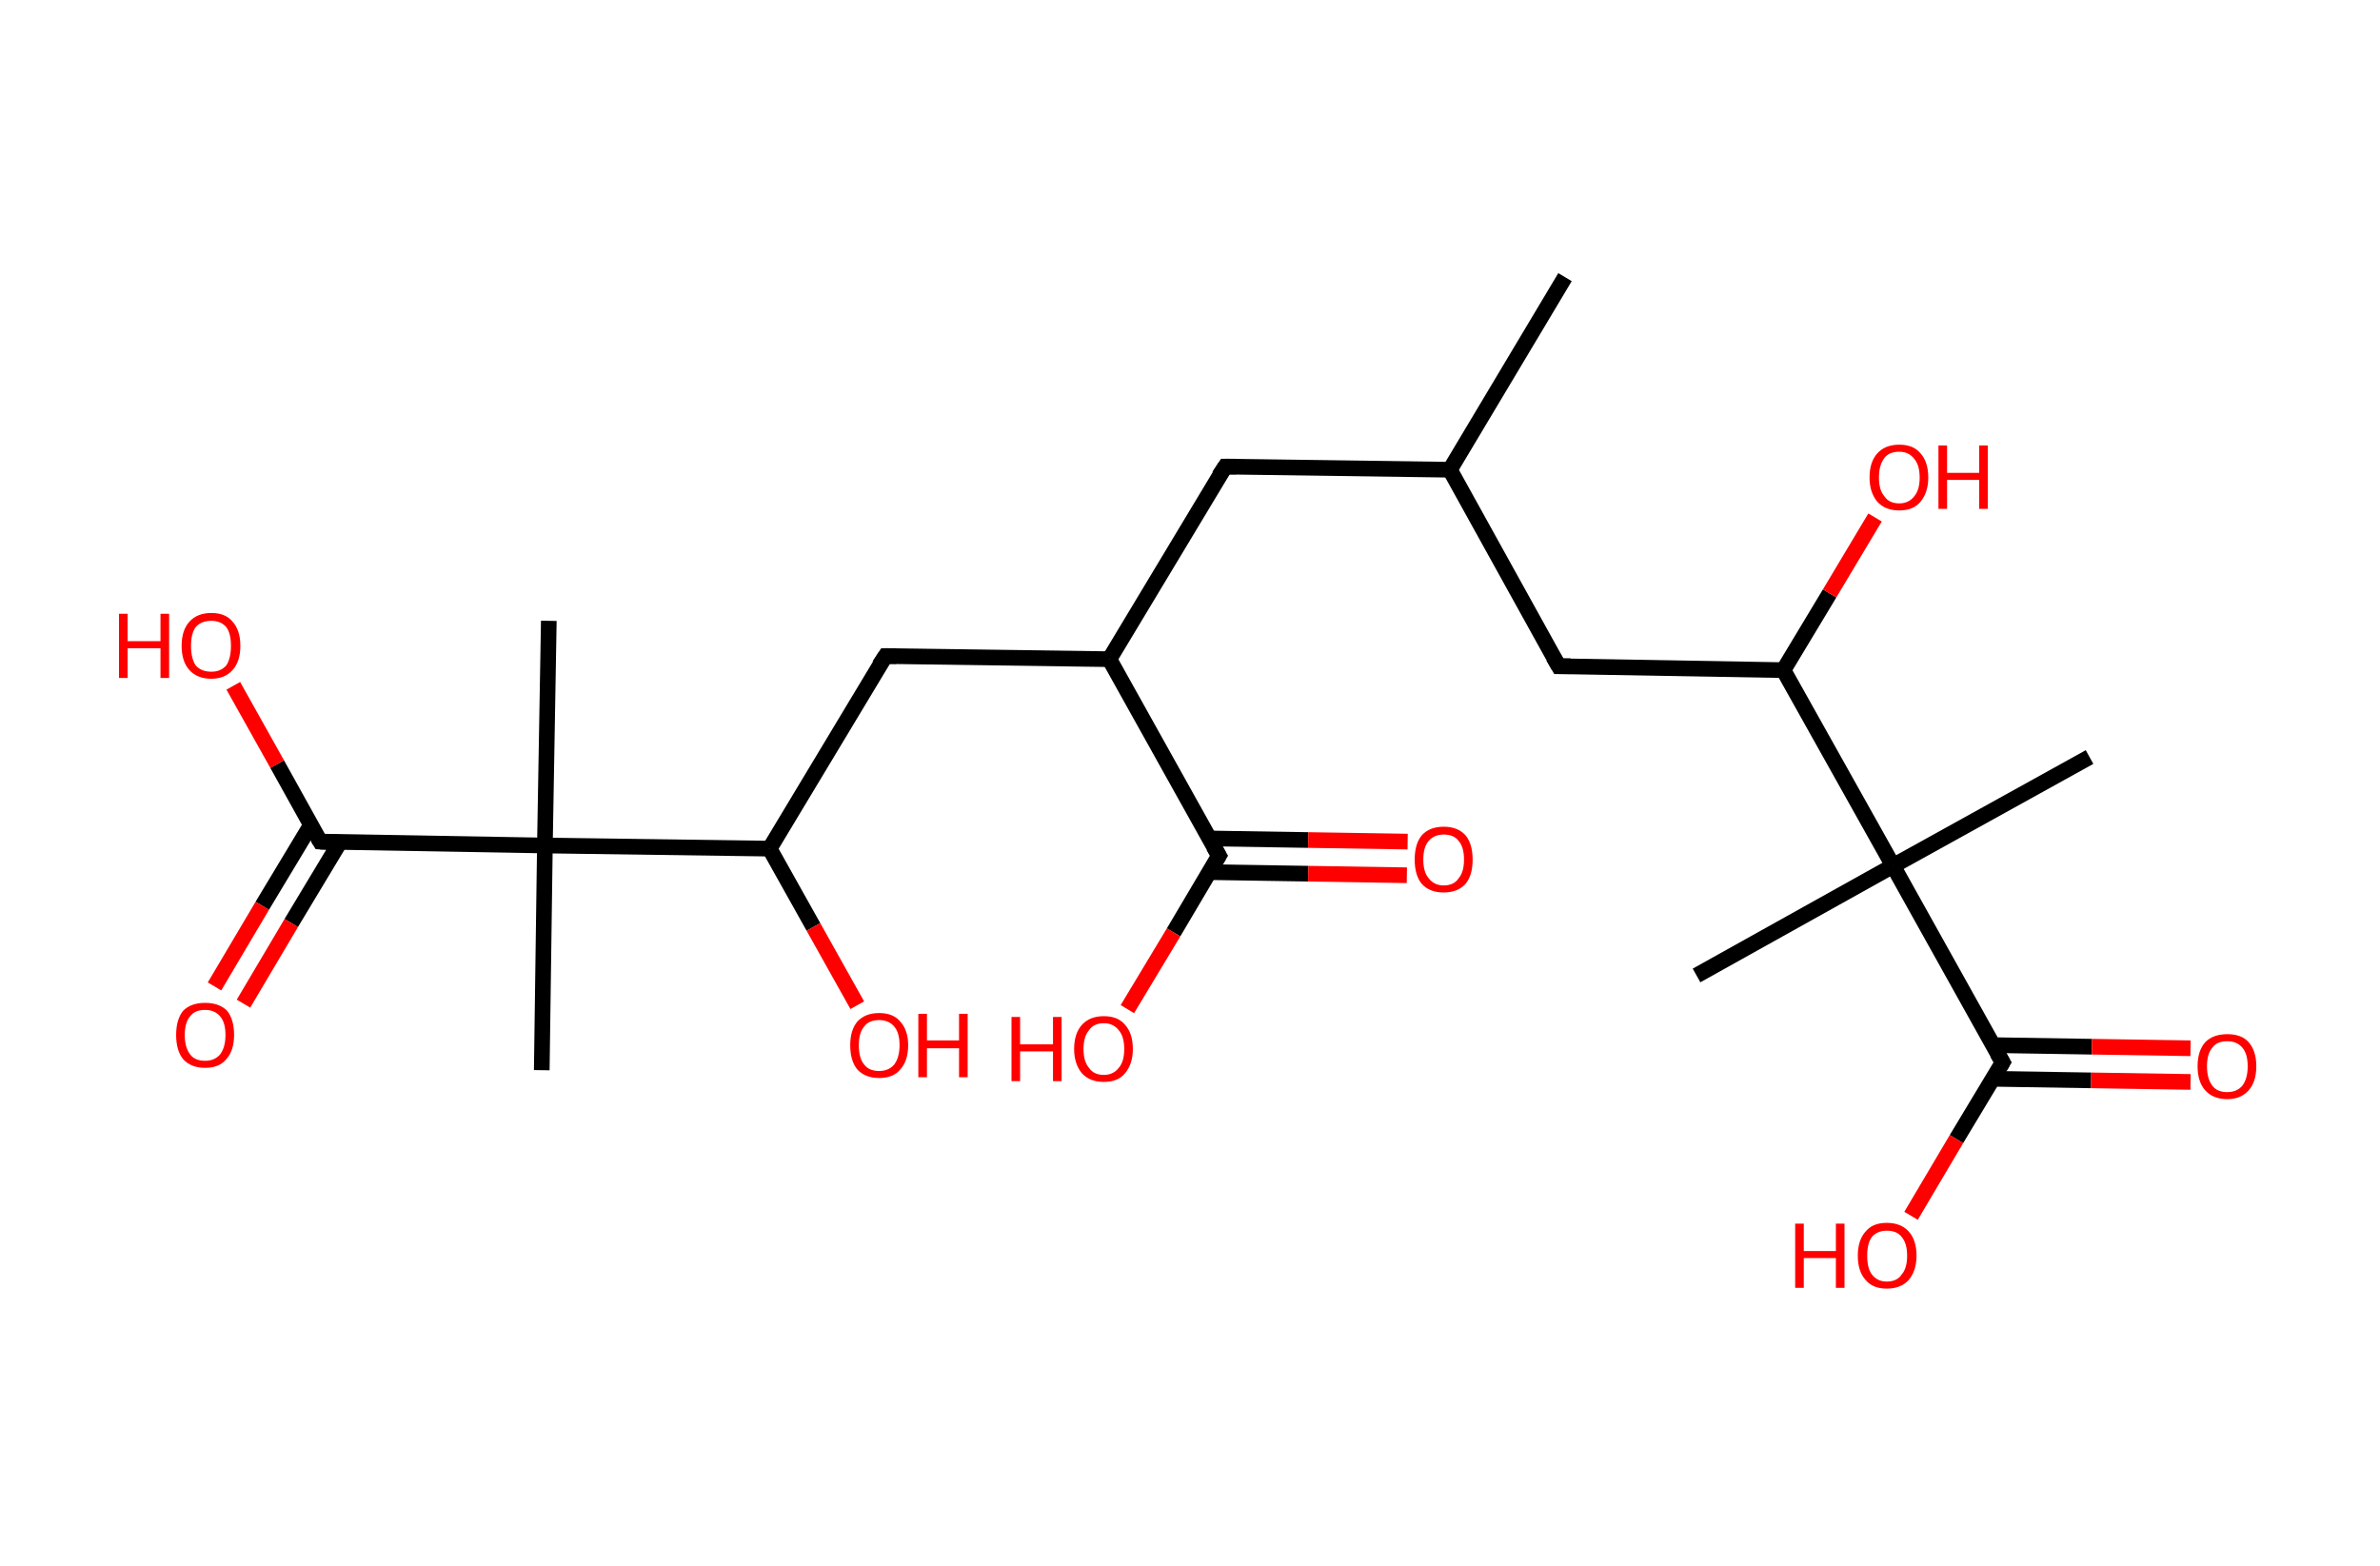 <?xml version='1.0' encoding='ASCII' standalone='yes'?>
<svg xmlns="http://www.w3.org/2000/svg" xmlns:rdkit="http://www.rdkit.org/xml" xmlns:xlink="http://www.w3.org/1999/xlink" version="1.1" baseProfile="full" xml:space="preserve" width="304px" height="200px" viewBox="0 0 304 200">
<!-- END OF HEADER -->
<rect style="opacity:1.0;fill:#FFFFFF;stroke:none" width="304.0" height="200.0" x="0.0" y="0.0"> </rect>
<path class="bond-0 atom-0 atom-1" d="M 199.9,35.4 L 185.2,60.0" style="fill:none;fill-rule:evenodd;stroke:#000000;stroke-width:2.0px;stroke-linecap:butt;stroke-linejoin:miter;stroke-opacity:1"/>
<path class="bond-1 atom-1 atom-2" d="M 185.2,60.0 L 156.5,59.6" style="fill:none;fill-rule:evenodd;stroke:#000000;stroke-width:2.0px;stroke-linecap:butt;stroke-linejoin:miter;stroke-opacity:1"/>
<path class="bond-2 atom-2 atom-3" d="M 156.5,59.6 L 141.7,84.2" style="fill:none;fill-rule:evenodd;stroke:#000000;stroke-width:2.0px;stroke-linecap:butt;stroke-linejoin:miter;stroke-opacity:1"/>
<path class="bond-3 atom-3 atom-4" d="M 141.7,84.2 L 113.1,83.8" style="fill:none;fill-rule:evenodd;stroke:#000000;stroke-width:2.0px;stroke-linecap:butt;stroke-linejoin:miter;stroke-opacity:1"/>
<path class="bond-4 atom-4 atom-5" d="M 113.1,83.8 L 98.3,108.4" style="fill:none;fill-rule:evenodd;stroke:#000000;stroke-width:2.0px;stroke-linecap:butt;stroke-linejoin:miter;stroke-opacity:1"/>
<path class="bond-5 atom-5 atom-6" d="M 98.3,108.4 L 103.9,118.4" style="fill:none;fill-rule:evenodd;stroke:#000000;stroke-width:2.0px;stroke-linecap:butt;stroke-linejoin:miter;stroke-opacity:1"/>
<path class="bond-5 atom-5 atom-6" d="M 103.9,118.4 L 109.5,128.4" style="fill:none;fill-rule:evenodd;stroke:#FF0000;stroke-width:2.0px;stroke-linecap:butt;stroke-linejoin:miter;stroke-opacity:1"/>
<path class="bond-6 atom-5 atom-7" d="M 98.3,108.4 L 69.6,108.0" style="fill:none;fill-rule:evenodd;stroke:#000000;stroke-width:2.0px;stroke-linecap:butt;stroke-linejoin:miter;stroke-opacity:1"/>
<path class="bond-7 atom-7 atom-8" d="M 69.6,108.0 L 70.1,79.3" style="fill:none;fill-rule:evenodd;stroke:#000000;stroke-width:2.0px;stroke-linecap:butt;stroke-linejoin:miter;stroke-opacity:1"/>
<path class="bond-8 atom-7 atom-9" d="M 69.6,108.0 L 69.2,136.7" style="fill:none;fill-rule:evenodd;stroke:#000000;stroke-width:2.0px;stroke-linecap:butt;stroke-linejoin:miter;stroke-opacity:1"/>
<path class="bond-9 atom-7 atom-10" d="M 69.6,108.0 L 40.9,107.5" style="fill:none;fill-rule:evenodd;stroke:#000000;stroke-width:2.0px;stroke-linecap:butt;stroke-linejoin:miter;stroke-opacity:1"/>
<path class="bond-10 atom-10 atom-11" d="M 39.7,105.4 L 33.5,115.7" style="fill:none;fill-rule:evenodd;stroke:#000000;stroke-width:2.0px;stroke-linecap:butt;stroke-linejoin:miter;stroke-opacity:1"/>
<path class="bond-10 atom-10 atom-11" d="M 33.5,115.7 L 27.4,126.0" style="fill:none;fill-rule:evenodd;stroke:#FF0000;stroke-width:2.0px;stroke-linecap:butt;stroke-linejoin:miter;stroke-opacity:1"/>
<path class="bond-10 atom-10 atom-11" d="M 43.4,107.6 L 37.2,117.9" style="fill:none;fill-rule:evenodd;stroke:#000000;stroke-width:2.0px;stroke-linecap:butt;stroke-linejoin:miter;stroke-opacity:1"/>
<path class="bond-10 atom-10 atom-11" d="M 37.2,117.9 L 31.1,128.2" style="fill:none;fill-rule:evenodd;stroke:#FF0000;stroke-width:2.0px;stroke-linecap:butt;stroke-linejoin:miter;stroke-opacity:1"/>
<path class="bond-11 atom-10 atom-12" d="M 40.9,107.5 L 35.4,97.6" style="fill:none;fill-rule:evenodd;stroke:#000000;stroke-width:2.0px;stroke-linecap:butt;stroke-linejoin:miter;stroke-opacity:1"/>
<path class="bond-11 atom-10 atom-12" d="M 35.4,97.6 L 29.8,87.6" style="fill:none;fill-rule:evenodd;stroke:#FF0000;stroke-width:2.0px;stroke-linecap:butt;stroke-linejoin:miter;stroke-opacity:1"/>
<path class="bond-12 atom-3 atom-13" d="M 141.7,84.2 L 155.7,109.3" style="fill:none;fill-rule:evenodd;stroke:#000000;stroke-width:2.0px;stroke-linecap:butt;stroke-linejoin:miter;stroke-opacity:1"/>
<path class="bond-13 atom-13 atom-14" d="M 154.4,111.4 L 167.1,111.6" style="fill:none;fill-rule:evenodd;stroke:#000000;stroke-width:2.0px;stroke-linecap:butt;stroke-linejoin:miter;stroke-opacity:1"/>
<path class="bond-13 atom-13 atom-14" d="M 167.1,111.6 L 179.7,111.8" style="fill:none;fill-rule:evenodd;stroke:#FF0000;stroke-width:2.0px;stroke-linecap:butt;stroke-linejoin:miter;stroke-opacity:1"/>
<path class="bond-13 atom-13 atom-14" d="M 154.5,107.1 L 167.1,107.3" style="fill:none;fill-rule:evenodd;stroke:#000000;stroke-width:2.0px;stroke-linecap:butt;stroke-linejoin:miter;stroke-opacity:1"/>
<path class="bond-13 atom-13 atom-14" d="M 167.1,107.3 L 179.8,107.5" style="fill:none;fill-rule:evenodd;stroke:#FF0000;stroke-width:2.0px;stroke-linecap:butt;stroke-linejoin:miter;stroke-opacity:1"/>
<path class="bond-14 atom-13 atom-15" d="M 155.7,109.3 L 149.9,119.1" style="fill:none;fill-rule:evenodd;stroke:#000000;stroke-width:2.0px;stroke-linecap:butt;stroke-linejoin:miter;stroke-opacity:1"/>
<path class="bond-14 atom-13 atom-15" d="M 149.9,119.1 L 144.0,128.9" style="fill:none;fill-rule:evenodd;stroke:#FF0000;stroke-width:2.0px;stroke-linecap:butt;stroke-linejoin:miter;stroke-opacity:1"/>
<path class="bond-15 atom-1 atom-16" d="M 185.2,60.0 L 199.1,85.1" style="fill:none;fill-rule:evenodd;stroke:#000000;stroke-width:2.0px;stroke-linecap:butt;stroke-linejoin:miter;stroke-opacity:1"/>
<path class="bond-16 atom-16 atom-17" d="M 199.1,85.1 L 227.8,85.6" style="fill:none;fill-rule:evenodd;stroke:#000000;stroke-width:2.0px;stroke-linecap:butt;stroke-linejoin:miter;stroke-opacity:1"/>
<path class="bond-17 atom-17 atom-18" d="M 227.8,85.6 L 233.7,75.8" style="fill:none;fill-rule:evenodd;stroke:#000000;stroke-width:2.0px;stroke-linecap:butt;stroke-linejoin:miter;stroke-opacity:1"/>
<path class="bond-17 atom-17 atom-18" d="M 233.7,75.8 L 239.5,66.1" style="fill:none;fill-rule:evenodd;stroke:#FF0000;stroke-width:2.0px;stroke-linecap:butt;stroke-linejoin:miter;stroke-opacity:1"/>
<path class="bond-18 atom-17 atom-19" d="M 227.8,85.6 L 241.8,110.6" style="fill:none;fill-rule:evenodd;stroke:#000000;stroke-width:2.0px;stroke-linecap:butt;stroke-linejoin:miter;stroke-opacity:1"/>
<path class="bond-19 atom-19 atom-20" d="M 241.8,110.6 L 216.7,124.6" style="fill:none;fill-rule:evenodd;stroke:#000000;stroke-width:2.0px;stroke-linecap:butt;stroke-linejoin:miter;stroke-opacity:1"/>
<path class="bond-20 atom-19 atom-21" d="M 241.8,110.6 L 266.9,96.7" style="fill:none;fill-rule:evenodd;stroke:#000000;stroke-width:2.0px;stroke-linecap:butt;stroke-linejoin:miter;stroke-opacity:1"/>
<path class="bond-21 atom-19 atom-22" d="M 241.8,110.6 L 255.8,135.7" style="fill:none;fill-rule:evenodd;stroke:#000000;stroke-width:2.0px;stroke-linecap:butt;stroke-linejoin:miter;stroke-opacity:1"/>
<path class="bond-22 atom-22 atom-23" d="M 254.5,137.8 L 267.1,138.0" style="fill:none;fill-rule:evenodd;stroke:#000000;stroke-width:2.0px;stroke-linecap:butt;stroke-linejoin:miter;stroke-opacity:1"/>
<path class="bond-22 atom-22 atom-23" d="M 267.1,138.0 L 279.8,138.2" style="fill:none;fill-rule:evenodd;stroke:#FF0000;stroke-width:2.0px;stroke-linecap:butt;stroke-linejoin:miter;stroke-opacity:1"/>
<path class="bond-22 atom-22 atom-23" d="M 254.6,133.5 L 267.2,133.7" style="fill:none;fill-rule:evenodd;stroke:#000000;stroke-width:2.0px;stroke-linecap:butt;stroke-linejoin:miter;stroke-opacity:1"/>
<path class="bond-22 atom-22 atom-23" d="M 267.2,133.7 L 279.8,133.9" style="fill:none;fill-rule:evenodd;stroke:#FF0000;stroke-width:2.0px;stroke-linecap:butt;stroke-linejoin:miter;stroke-opacity:1"/>
<path class="bond-23 atom-22 atom-24" d="M 255.8,135.7 L 249.9,145.5" style="fill:none;fill-rule:evenodd;stroke:#000000;stroke-width:2.0px;stroke-linecap:butt;stroke-linejoin:miter;stroke-opacity:1"/>
<path class="bond-23 atom-22 atom-24" d="M 249.9,145.5 L 244.1,155.3" style="fill:none;fill-rule:evenodd;stroke:#FF0000;stroke-width:2.0px;stroke-linecap:butt;stroke-linejoin:miter;stroke-opacity:1"/>
<path d="M 157.9,59.6 L 156.5,59.6 L 155.7,60.8" style="fill:none;stroke:#000000;stroke-width:2.0px;stroke-linecap:butt;stroke-linejoin:miter;stroke-opacity:1;"/>
<path d="M 114.5,83.8 L 113.1,83.8 L 112.3,85.0" style="fill:none;stroke:#000000;stroke-width:2.0px;stroke-linecap:butt;stroke-linejoin:miter;stroke-opacity:1;"/>
<path d="M 42.4,107.6 L 40.9,107.5 L 40.6,107.0" style="fill:none;stroke:#000000;stroke-width:2.0px;stroke-linecap:butt;stroke-linejoin:miter;stroke-opacity:1;"/>
<path d="M 155.0,108.1 L 155.7,109.3 L 155.4,109.8" style="fill:none;stroke:#000000;stroke-width:2.0px;stroke-linecap:butt;stroke-linejoin:miter;stroke-opacity:1;"/>
<path d="M 198.4,83.9 L 199.1,85.1 L 200.6,85.1" style="fill:none;stroke:#000000;stroke-width:2.0px;stroke-linecap:butt;stroke-linejoin:miter;stroke-opacity:1;"/>
<path d="M 255.1,134.5 L 255.8,135.7 L 255.5,136.2" style="fill:none;stroke:#000000;stroke-width:2.0px;stroke-linecap:butt;stroke-linejoin:miter;stroke-opacity:1;"/>
<path class="atom-6" d="M 108.6 133.5 Q 108.6 131.6, 109.5 130.5 Q 110.5 129.4, 112.3 129.4 Q 114.1 129.4, 115.0 130.5 Q 116.0 131.6, 116.0 133.5 Q 116.0 135.5, 115.0 136.6 Q 114.1 137.7, 112.3 137.7 Q 110.5 137.7, 109.5 136.6 Q 108.6 135.5, 108.6 133.5 M 112.3 136.8 Q 113.5 136.8, 114.2 136.0 Q 114.9 135.1, 114.9 133.5 Q 114.9 131.9, 114.2 131.1 Q 113.5 130.3, 112.3 130.3 Q 111.0 130.3, 110.4 131.1 Q 109.7 131.9, 109.7 133.5 Q 109.7 135.2, 110.4 136.0 Q 111.0 136.8, 112.3 136.8 " fill="#FF0000"/>
<path class="atom-6" d="M 117.3 129.5 L 118.4 129.5 L 118.4 132.9 L 122.5 132.9 L 122.5 129.5 L 123.6 129.5 L 123.6 137.6 L 122.5 137.6 L 122.5 133.9 L 118.4 133.9 L 118.4 137.6 L 117.3 137.6 L 117.3 129.5 " fill="#FF0000"/>
<path class="atom-11" d="M 22.5 132.2 Q 22.5 130.2, 23.4 129.1 Q 24.4 128.1, 26.2 128.1 Q 28.0 128.1, 29.0 129.1 Q 29.9 130.2, 29.9 132.2 Q 29.9 134.2, 28.9 135.3 Q 28.0 136.4, 26.2 136.4 Q 24.4 136.4, 23.4 135.3 Q 22.5 134.2, 22.5 132.2 M 26.2 135.5 Q 27.4 135.5, 28.1 134.7 Q 28.8 133.8, 28.8 132.2 Q 28.8 130.6, 28.1 129.8 Q 27.4 129.0, 26.2 129.0 Q 24.9 129.0, 24.3 129.8 Q 23.6 130.6, 23.6 132.2 Q 23.6 133.8, 24.3 134.7 Q 24.9 135.5, 26.2 135.5 " fill="#FF0000"/>
<path class="atom-12" d="M 15.2 78.4 L 16.3 78.4 L 16.3 81.9 L 20.5 81.9 L 20.5 78.4 L 21.6 78.4 L 21.6 86.6 L 20.5 86.6 L 20.5 82.8 L 16.3 82.8 L 16.3 86.6 L 15.2 86.6 L 15.2 78.4 " fill="#FF0000"/>
<path class="atom-12" d="M 23.2 82.5 Q 23.2 80.5, 24.2 79.4 Q 25.2 78.3, 27.0 78.3 Q 28.8 78.3, 29.7 79.4 Q 30.7 80.5, 30.7 82.5 Q 30.7 84.5, 29.7 85.6 Q 28.7 86.7, 27.0 86.7 Q 25.2 86.7, 24.2 85.6 Q 23.2 84.5, 23.2 82.5 M 27.0 85.8 Q 28.2 85.8, 28.9 85.0 Q 29.5 84.1, 29.5 82.5 Q 29.5 80.9, 28.9 80.1 Q 28.2 79.3, 27.0 79.3 Q 25.7 79.3, 25.0 80.1 Q 24.4 80.9, 24.4 82.5 Q 24.4 84.1, 25.0 85.0 Q 25.7 85.8, 27.0 85.8 " fill="#FF0000"/>
<path class="atom-14" d="M 180.7 109.8 Q 180.7 107.8, 181.6 106.7 Q 182.6 105.6, 184.4 105.6 Q 186.2 105.6, 187.2 106.7 Q 188.1 107.8, 188.1 109.8 Q 188.1 111.8, 187.2 112.9 Q 186.2 114.0, 184.4 114.0 Q 182.6 114.0, 181.6 112.9 Q 180.7 111.8, 180.7 109.8 M 184.4 113.1 Q 185.7 113.1, 186.3 112.2 Q 187.0 111.4, 187.0 109.8 Q 187.0 108.2, 186.3 107.4 Q 185.7 106.6, 184.4 106.6 Q 183.2 106.6, 182.5 107.4 Q 181.8 108.2, 181.8 109.8 Q 181.8 111.4, 182.5 112.2 Q 183.2 113.1, 184.4 113.1 " fill="#FF0000"/>
<path class="atom-15" d="M 129.2 129.9 L 130.3 129.9 L 130.3 133.4 L 134.5 133.4 L 134.5 129.9 L 135.6 129.9 L 135.6 138.1 L 134.5 138.1 L 134.5 134.3 L 130.3 134.3 L 130.3 138.1 L 129.2 138.1 L 129.2 129.9 " fill="#FF0000"/>
<path class="atom-15" d="M 137.2 134.0 Q 137.2 132.0, 138.2 130.9 Q 139.2 129.8, 141.0 129.8 Q 142.8 129.8, 143.7 130.9 Q 144.7 132.0, 144.7 134.0 Q 144.7 135.9, 143.7 137.1 Q 142.8 138.2, 141.0 138.2 Q 139.2 138.2, 138.2 137.1 Q 137.2 135.9, 137.2 134.0 M 141.0 137.3 Q 142.2 137.3, 142.9 136.4 Q 143.6 135.6, 143.6 134.0 Q 143.6 132.4, 142.9 131.6 Q 142.2 130.7, 141.0 130.7 Q 139.7 130.7, 139.1 131.6 Q 138.4 132.4, 138.4 134.0 Q 138.4 135.6, 139.1 136.4 Q 139.7 137.3, 141.0 137.3 " fill="#FF0000"/>
<path class="atom-18" d="M 238.8 61.0 Q 238.8 59.0, 239.8 57.9 Q 240.8 56.8, 242.6 56.8 Q 244.4 56.8, 245.3 57.9 Q 246.3 59.0, 246.3 61.0 Q 246.3 62.9, 245.3 64.1 Q 244.4 65.2, 242.6 65.2 Q 240.8 65.2, 239.8 64.1 Q 238.8 62.9, 238.8 61.0 M 242.6 64.3 Q 243.8 64.3, 244.5 63.4 Q 245.2 62.6, 245.2 61.0 Q 245.2 59.4, 244.5 58.6 Q 243.8 57.7, 242.6 57.7 Q 241.3 57.7, 240.7 58.5 Q 240.0 59.4, 240.0 61.0 Q 240.0 62.6, 240.7 63.4 Q 241.3 64.3, 242.6 64.3 " fill="#FF0000"/>
<path class="atom-18" d="M 247.6 56.9 L 248.7 56.9 L 248.7 60.4 L 252.8 60.4 L 252.8 56.9 L 253.9 56.9 L 253.9 65.0 L 252.8 65.0 L 252.8 61.3 L 248.7 61.3 L 248.7 65.0 L 247.6 65.0 L 247.6 56.9 " fill="#FF0000"/>
<path class="atom-23" d="M 280.7 136.2 Q 280.7 134.2, 281.7 133.1 Q 282.7 132.1, 284.5 132.1 Q 286.3 132.1, 287.2 133.1 Q 288.2 134.2, 288.2 136.2 Q 288.2 138.2, 287.2 139.3 Q 286.2 140.4, 284.5 140.4 Q 282.7 140.4, 281.7 139.3 Q 280.7 138.2, 280.7 136.2 M 284.5 139.5 Q 285.7 139.5, 286.4 138.7 Q 287.1 137.8, 287.1 136.2 Q 287.1 134.6, 286.4 133.8 Q 285.7 133.0, 284.5 133.0 Q 283.2 133.0, 282.6 133.8 Q 281.9 134.6, 281.9 136.2 Q 281.9 137.8, 282.6 138.7 Q 283.2 139.5, 284.5 139.5 " fill="#FF0000"/>
<path class="atom-24" d="M 229.3 156.3 L 230.4 156.3 L 230.4 159.8 L 234.5 159.8 L 234.5 156.3 L 235.6 156.3 L 235.6 164.5 L 234.5 164.5 L 234.5 160.7 L 230.4 160.7 L 230.4 164.5 L 229.3 164.5 L 229.3 156.3 " fill="#FF0000"/>
<path class="atom-24" d="M 237.3 160.4 Q 237.3 158.4, 238.3 157.3 Q 239.2 156.2, 241.0 156.2 Q 242.8 156.2, 243.8 157.3 Q 244.8 158.4, 244.8 160.4 Q 244.8 162.3, 243.8 163.5 Q 242.8 164.6, 241.0 164.6 Q 239.2 164.6, 238.3 163.5 Q 237.3 162.4, 237.3 160.4 M 241.0 163.7 Q 242.3 163.7, 242.9 162.8 Q 243.6 162.0, 243.6 160.4 Q 243.6 158.8, 242.9 158.0 Q 242.3 157.2, 241.0 157.2 Q 239.8 157.2, 239.1 158.0 Q 238.5 158.8, 238.5 160.4 Q 238.5 162.0, 239.1 162.8 Q 239.8 163.7, 241.0 163.7 " fill="#FF0000"/>
</svg>

